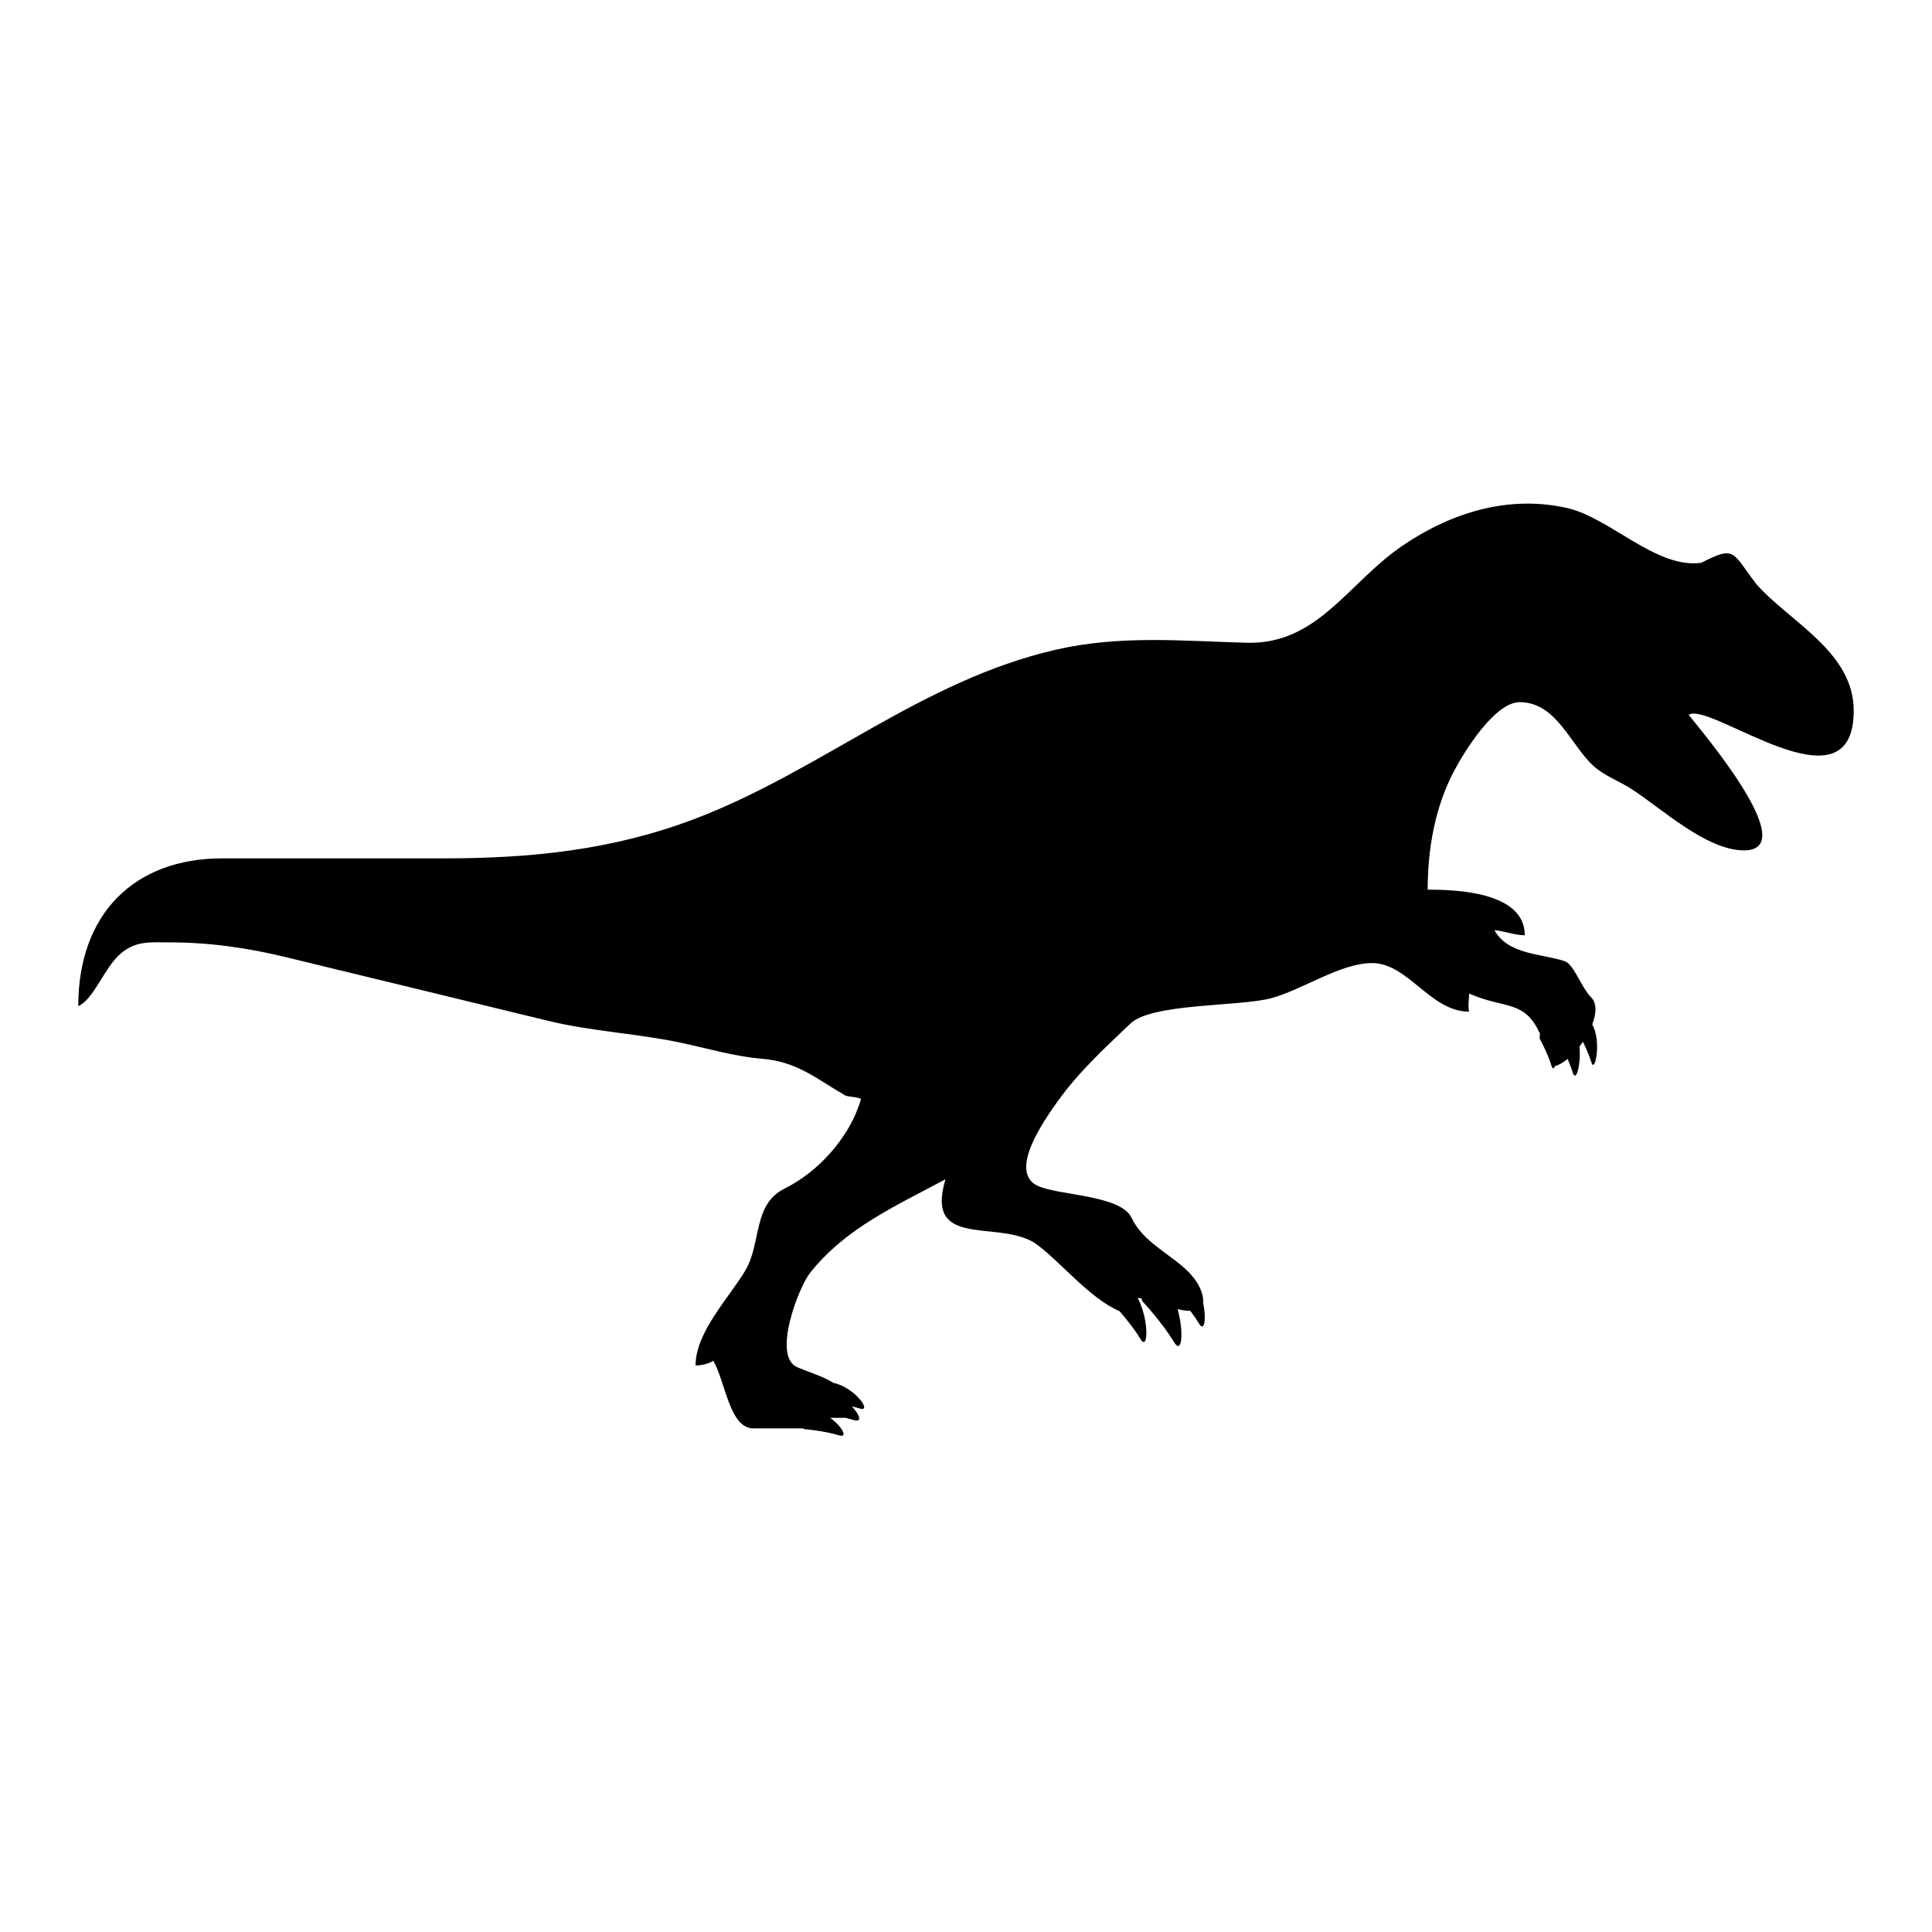 <?xml version="1.0" encoding="iso-8859-1"?>
<!-- Generator: Adobe Illustrator 17.1.0, SVG Export Plug-In . SVG Version: 6.00 Build 0)  -->
<!DOCTYPE svg PUBLIC "-//W3C//DTD SVG 1.1//EN" "http://www.w3.org/Graphics/SVG/1.1/DTD/svg11.dtd">
<svg version="1.1" id="Capa_1" xmlns="http://www.w3.org/2000/svg" xmlns:xlink="http://www.w3.org/1999/xlink" x="0px" y="0px"
	 viewBox="0 0 150 150" style="enable-background:new 0 0 150 150;" xml:space="preserve">
<g>
<path d="M136.351,45.334c-1.872-2.421-1.569-3.035-4.261-1.639c-3.498,0.493-7.108-3.524-10.457-4.262
	c-4.551-1.004-8.936,0.358-12.719,2.917c-4.249,2.879-6.588,7.705-12.127,7.554c-5.057-0.141-9.837-0.606-14.836,0.545
	c-10.417,2.399-18.221,9.41-28.009,13.128c-6.395,2.428-12.716,3.066-19.448,3.066c-5.749,0-11.493,0-17.241,0
	c-6.798,0-11.177,4.277-11.177,11.473c1.209-0.524,2.037-3.017,3.295-4.081c1.195-1.013,2.302-0.869,3.787-0.869
	c3.137,0,6.075,0.428,9.099,1.162c6.771,1.645,13.544,3.289,20.319,4.933c3.381,0.823,6.932,0.978,10.347,1.709
	c2.045,0.437,4.119,1.054,6.211,1.229c2.745,0.227,4.139,1.484,6.409,2.802c0.188,0.181,1.017,0.131,1.308,0.327
	c-0.291,0.973-0.714,1.879-1.27,2.727c-1.153,1.768-2.782,3.284-4.662,4.223c-2.489,1.237-1.792,4.225-3.041,6.344
	c-1.248,2.116-3.875,4.791-3.875,7.392c0.44,0,1.009-0.124,1.376-0.359c0.943,1.583,1.244,5.246,3.12,5.246c1.288,0,2.573,0,3.86,0
	c0.041,0.034,0.067,0.055,0.067,0.055s1.573,0.128,2.723,0.485c0.72,0.224,0.239-0.681-0.692-1.36c0.396,0,0.792,0,1.188,0
	c0.218,0.052,0.433,0.108,0.636,0.171c0.679,0.211,0.492-0.388-0.142-1.057c0.208,0.048,0.415,0.099,0.609,0.159
	c1.023,0.318-0.379-1.638-2.051-1.993c-0.763-0.484-1.771-0.78-2.778-1.2c-2-0.826,0.091-6.227,0.976-7.337
	c2.773-3.485,6.606-5.169,10.513-7.266c-1.617,5.409,3.929,3.143,6.885,4.917c1.888,1.289,4.269,4.337,6.625,5.32
	c0.428,0.491,1.133,1.343,1.627,2.166c0.61,1.016,0.686-1.495-0.216-3.191c0.076,0,0.185,0.021,0.308,0.049
	c0.023,0.115,0.04,0.189,0.04,0.189s1.551,1.655,2.482,3.206c0.6,1,0.779-0.754,0.271-2.572c0.356,0.08,0.697,0.135,0.992,0.138
	c0.233,0.313,0.464,0.644,0.66,0.971c0.433,0.722,0.594-0.339,0.329-1.622c0.026-0.214-0.006-0.482-0.127-0.832
	c-0.176-0.509-0.465-0.942-0.817-1.335c-0.066-0.081-0.136-0.155-0.209-0.226c-1.37-1.376-3.518-2.277-4.424-4.229
	c-0.9-1.735-5.603-1.68-7.252-2.433c-2.359-1.08,0.509-5.125,1.534-6.564c1.594-2.242,3.662-4.149,5.651-6.04
	c1.667-1.585,8.413-1.314,10.882-1.957c2.42-0.631,5.411-2.74,7.871-2.74c2.82,0,4.515,3.772,7.541,3.772
	c-0.102-0.43,0-0.964,0-1.409c2.72,1.224,4.308,0.445,5.497,3.117c-0.017,0.218-0.016,0.387-0.016,0.387s0.612,1.113,0.915,2.102
	c0.085,0.278,0.189,0.24,0.276,0.026c0.303-0.074,0.64-0.273,0.98-0.555c0.143,0.34,0.282,0.7,0.389,1.051
	c0.255,0.834,0.653-0.575,0.533-2.021c0.091-0.117,0.179-0.237,0.264-0.36c0.203,0.416,0.478,1.02,0.652,1.59
	c0.289,0.944,0.803-1.672,0.07-2.936c0.324-0.841,0.377-1.642-0.091-2.109c-0.756-0.757-1.333-2.561-2.044-2.799
	c-1.846-0.612-4.371-0.48-5.461-2.41c0.774,0.066,1.592,0.395,2.36,0.395c0-3.387-5.385-3.541-7.539-3.541
	c0-3.167,0.56-6.39,2.049-9.215c0.761-1.446,3.139-5.34,5.096-5.34c2.852,0,3.936,3.308,5.719,4.944
	c0.833,0.767,1.953,1.154,2.901,1.761c2.336,1.487,5.85,4.8,8.789,4.8c4.632,0-3.441-9.432-4.294-10.523
	c1.658-1.105,12.816,7.878,12.816-0.327C143.923,50.584,138.894,48.253,136.351,45.334z"/>
</g>
</svg>
